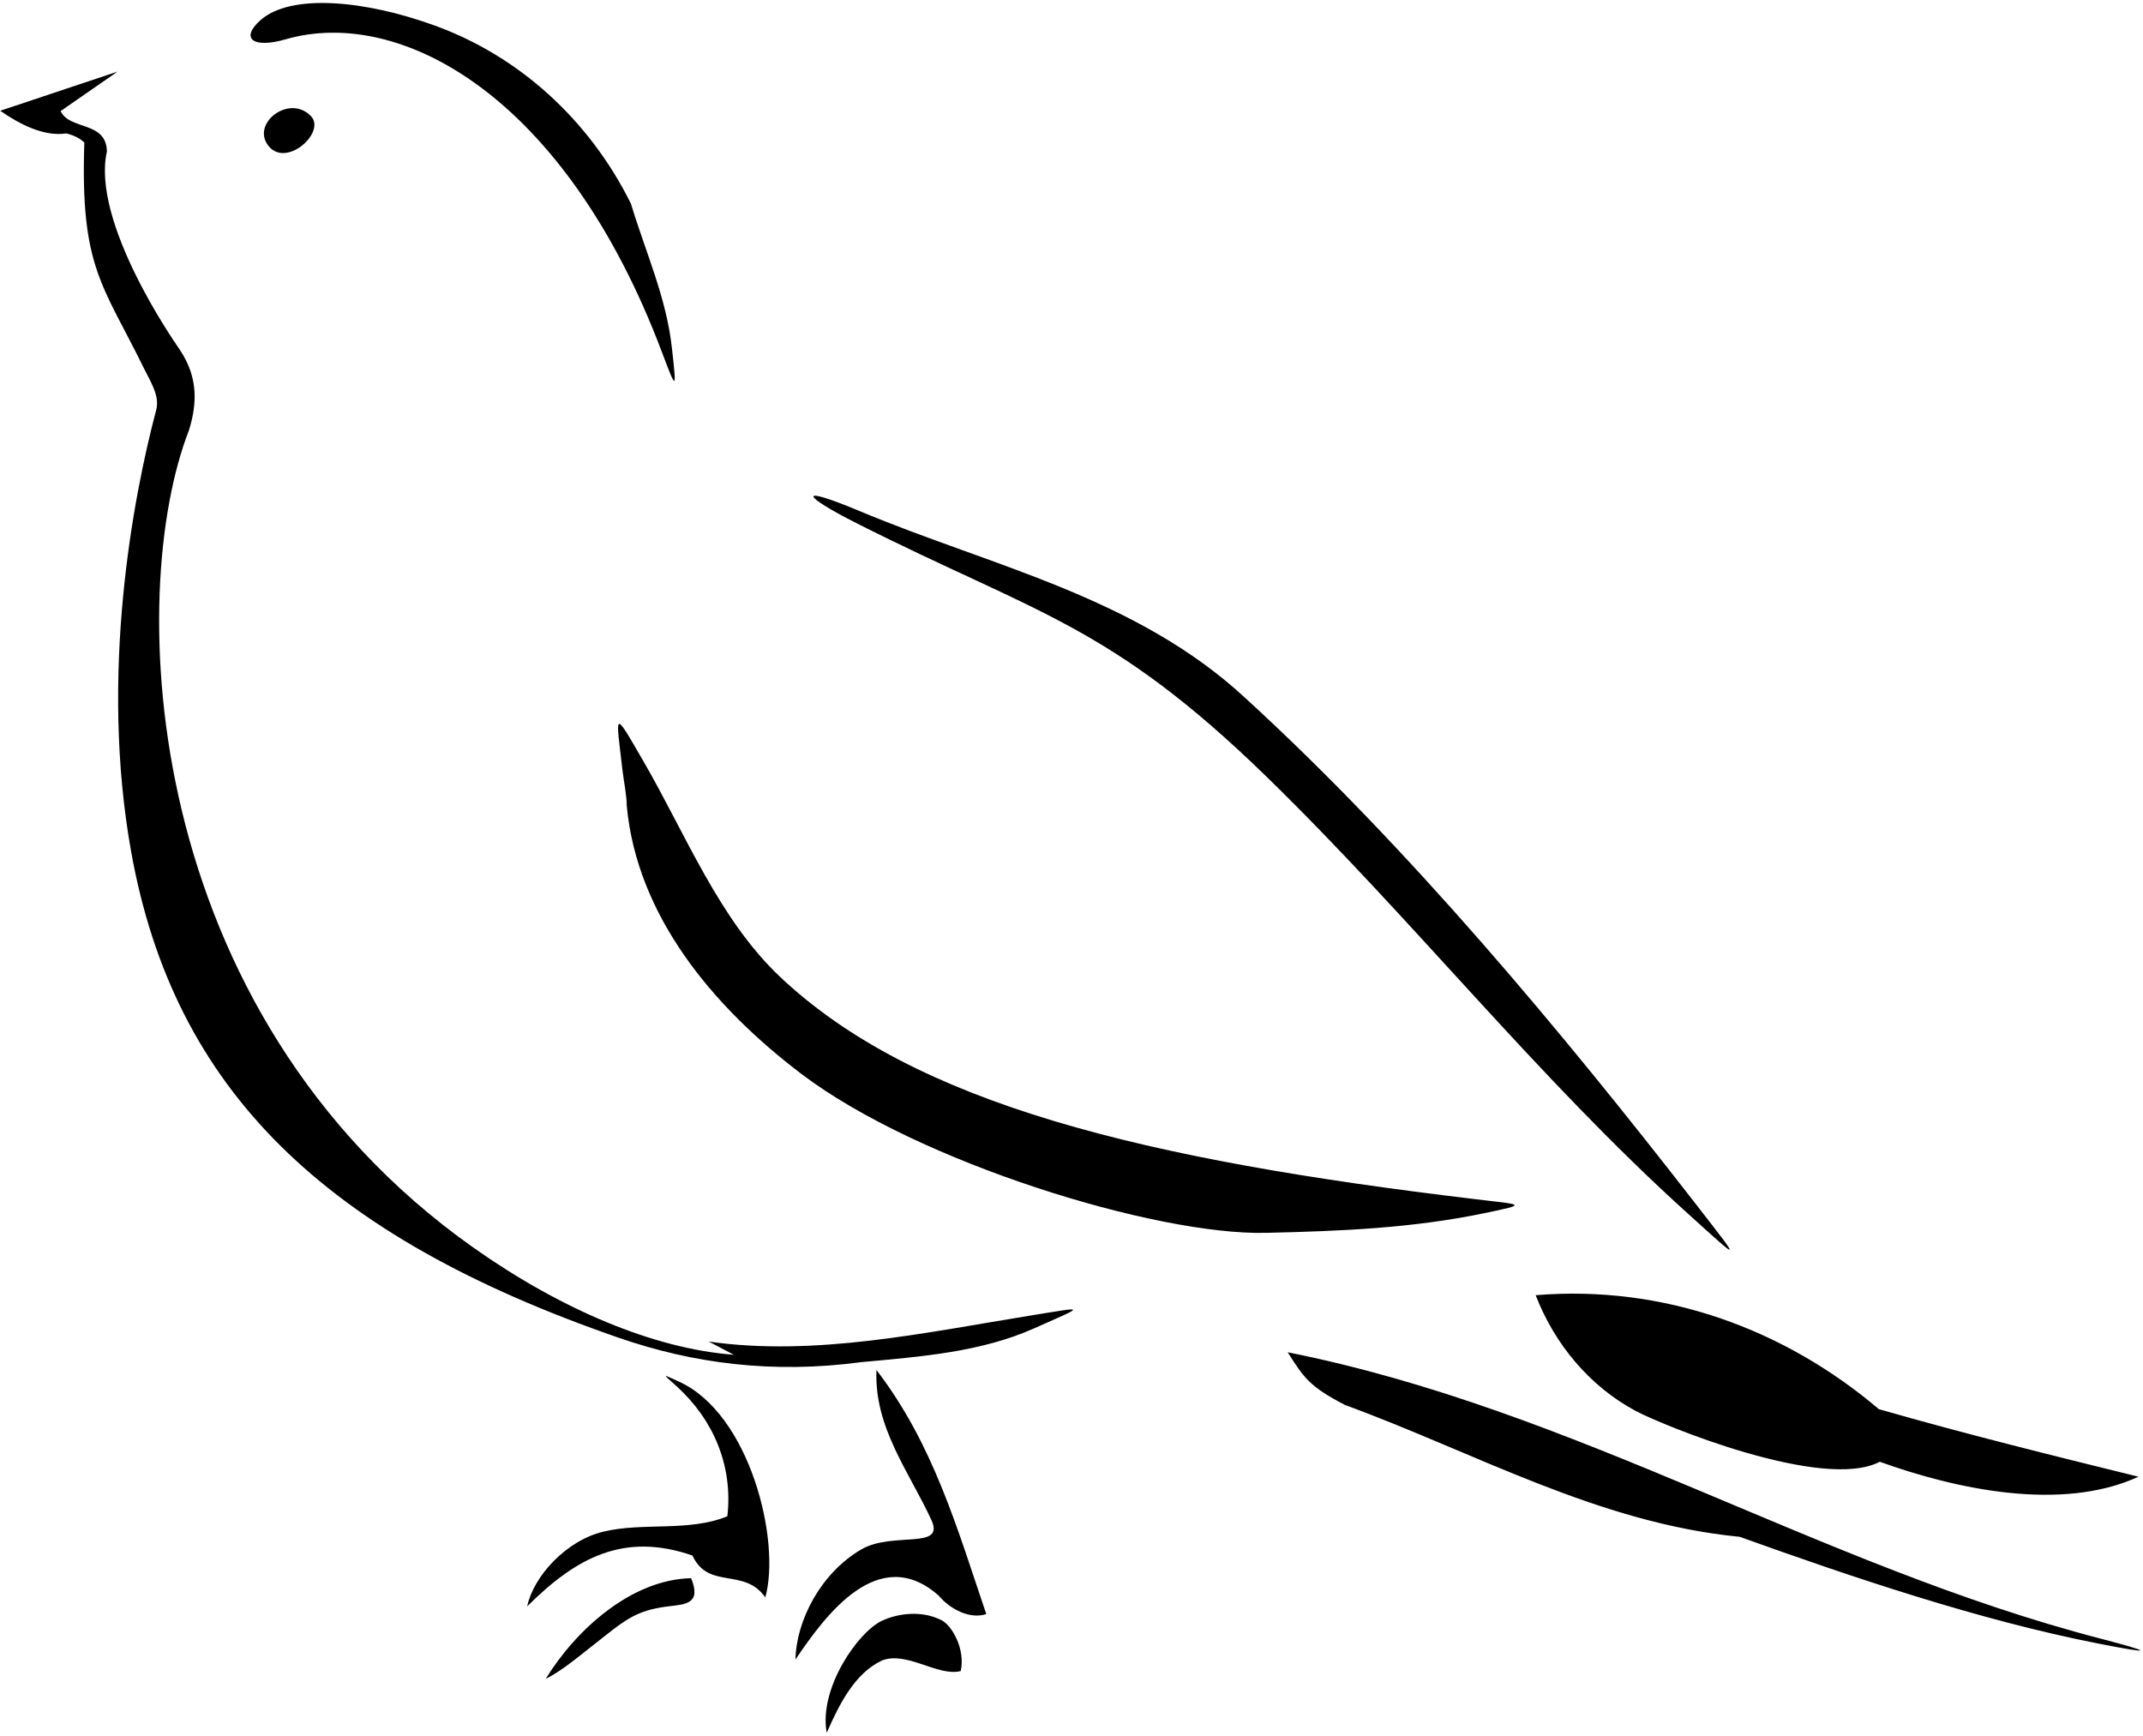 <?xml version="1.0" encoding="UTF-8"?>
<svg xmlns="http://www.w3.org/2000/svg" xmlns:xlink="http://www.w3.org/1999/xlink" width="384pt" height="311pt" viewBox="0 0 384 311" version="1.1">
<g id="surface1">
<path style=" stroke:none;fill-rule:nonzero;fill:rgb(0%,0%,0%);fill-opacity:1;" d="M 46.672 3.617 C 52.012 -1.141 65.145 -0.066 77.969 4.602 C 92.859 10.02 105.516 21.305 113.055 36.492 C 115.648 45.109 119.387 53.234 120.395 62.312 C 121.246 70.016 121.27 70.137 118.613 63.098 C 101.211 16.957 71.578 1.129 51.168 7.047 C 45.387 8.723 42.953 6.93 46.672 3.617 Z M 184.984 235.652 C 165.84 238.738 146.039 243.109 126.992 240.367 L 131.496 242.734 C 117.172 241.664 100.461 234.586 84.832 223.539 C 24.836 181.121 22.551 106.172 33.832 77.164 C 34.156 76.141 34.406 75.156 34.578 74.211 C 35.402 69.695 34.508 65.977 32.008 62.352 C 31.148 61.102 16.32 39.754 19.156 27.133 C 19.051 21.645 12.488 23.371 10.859 19.906 L 21.07 12.828 L 0.043 19.844 C 3.555 22.297 7.926 24.516 11.895 23.902 C 13.293 24.25 14.34 24.809 15.113 25.531 C 14.352 47.926 18.418 50.957 25.734 65.879 C 26.984 68.43 28.664 70.914 27.984 73.48 C 23.836 89.121 17.789 120.859 23.508 152.648 C 31.195 195.383 58.25 221.504 110.895 239.695 C 124.129 244.266 138.383 246.191 154.324 244.055 C 165.105 243.062 175.777 242.254 185.312 238 C 194.477 233.914 194.828 234.066 184.984 235.652 Z M 48.223 26.277 C 51.465 30.02 58.469 23.641 55.703 20.789 C 51.781 16.742 44.746 22.27 48.223 26.277 Z M 153.594 93.797 C 185.699 109.992 198.887 111.828 227.016 139.227 C 253.035 164.574 275.449 193.066 302.469 217.461 C 312.113 226.164 312.238 226.508 303.871 215.734 C 279.656 184.551 252.367 151.828 223.309 125.215 C 203.652 106.918 177.801 101.52 154.121 91.605 C 142.32 86.664 143.812 88.863 153.594 93.797 Z M 264.387 214.859 C 205.129 207.793 163.953 197.922 139.699 174.945 C 128.855 164.676 122.844 149.453 115.418 136.609 C 109.723 126.762 110.367 127.656 111.531 137.938 C 111.777 140.098 112.285 142.27 112.305 144.379 C 114.156 164.188 127.805 180.438 143.648 192.449 C 164.488 208.246 207.066 221.344 226.805 220.891 C 240.344 220.578 253.035 220.051 265.953 217.371 C 273.961 215.711 272.883 215.875 264.387 214.859 Z M 275.176 232.062 C 278.582 240.898 284.891 248.379 293.02 252.758 C 297.719 255.289 326.688 267.223 336.832 261.906 C 350.324 266.762 369.336 270.953 383.191 264.586 C 367.535 260.727 352.02 256.883 336.672 252.48 C 319.793 238.156 298.191 230.16 275.176 232.062 Z M 376.344 293.578 C 325.891 280.449 282.602 252.629 230.738 242.285 C 233.699 246.953 234.703 248.453 241.012 251.73 C 264.27 260.242 286.445 272.906 311.742 275.352 C 332.285 282.727 354.777 290.309 376.004 294.48 C 385.93 296.434 385.957 296.078 376.344 293.578 Z M 166.887 272.324 C 169.414 277.793 159.961 274.324 154.316 277.621 C 147.004 281.891 142.676 290.426 142.535 297.34 C 147.914 289.355 157.465 276.398 168.211 285.891 C 170.312 288.402 173.867 290.152 176.73 289.195 C 171.566 274 167.25 258.715 157.055 245.477 C 156.605 255.711 162.891 263.66 166.887 272.324 Z M 121.633 247.531 C 118.512 246.117 118.707 246.074 121.281 248.414 C 127.875 254.41 131.363 262.672 130.332 271.672 C 123.422 274.504 115.289 272.715 108.164 274.414 C 101.465 275.992 95.617 282.402 94.461 287.816 C 103.258 279.047 111.812 274.465 124.074 278.703 C 126.949 284.914 133.371 280.789 137.133 286.203 C 139.953 276.094 134.406 253.305 121.633 247.531 Z M 97.785 300.797 C 100.547 299.441 103.258 297.145 106.062 294.949 C 111.871 290.395 113.664 288.543 119.82 287.805 C 122.855 287.441 125.723 287.344 123.84 282.766 C 113.148 282.992 103.215 291.973 97.785 300.797 Z M 168.754 290.316 C 165.242 288.492 160.938 289.023 158 290.414 C 153.703 292.453 146.684 302.535 148.137 310.461 C 150.379 305.395 153.105 299.844 158 297.531 C 162.434 295.73 168.086 300.465 172.148 299.402 C 173.02 295.566 170.621 291.285 168.754 290.316 "/>
</g>
</svg>
